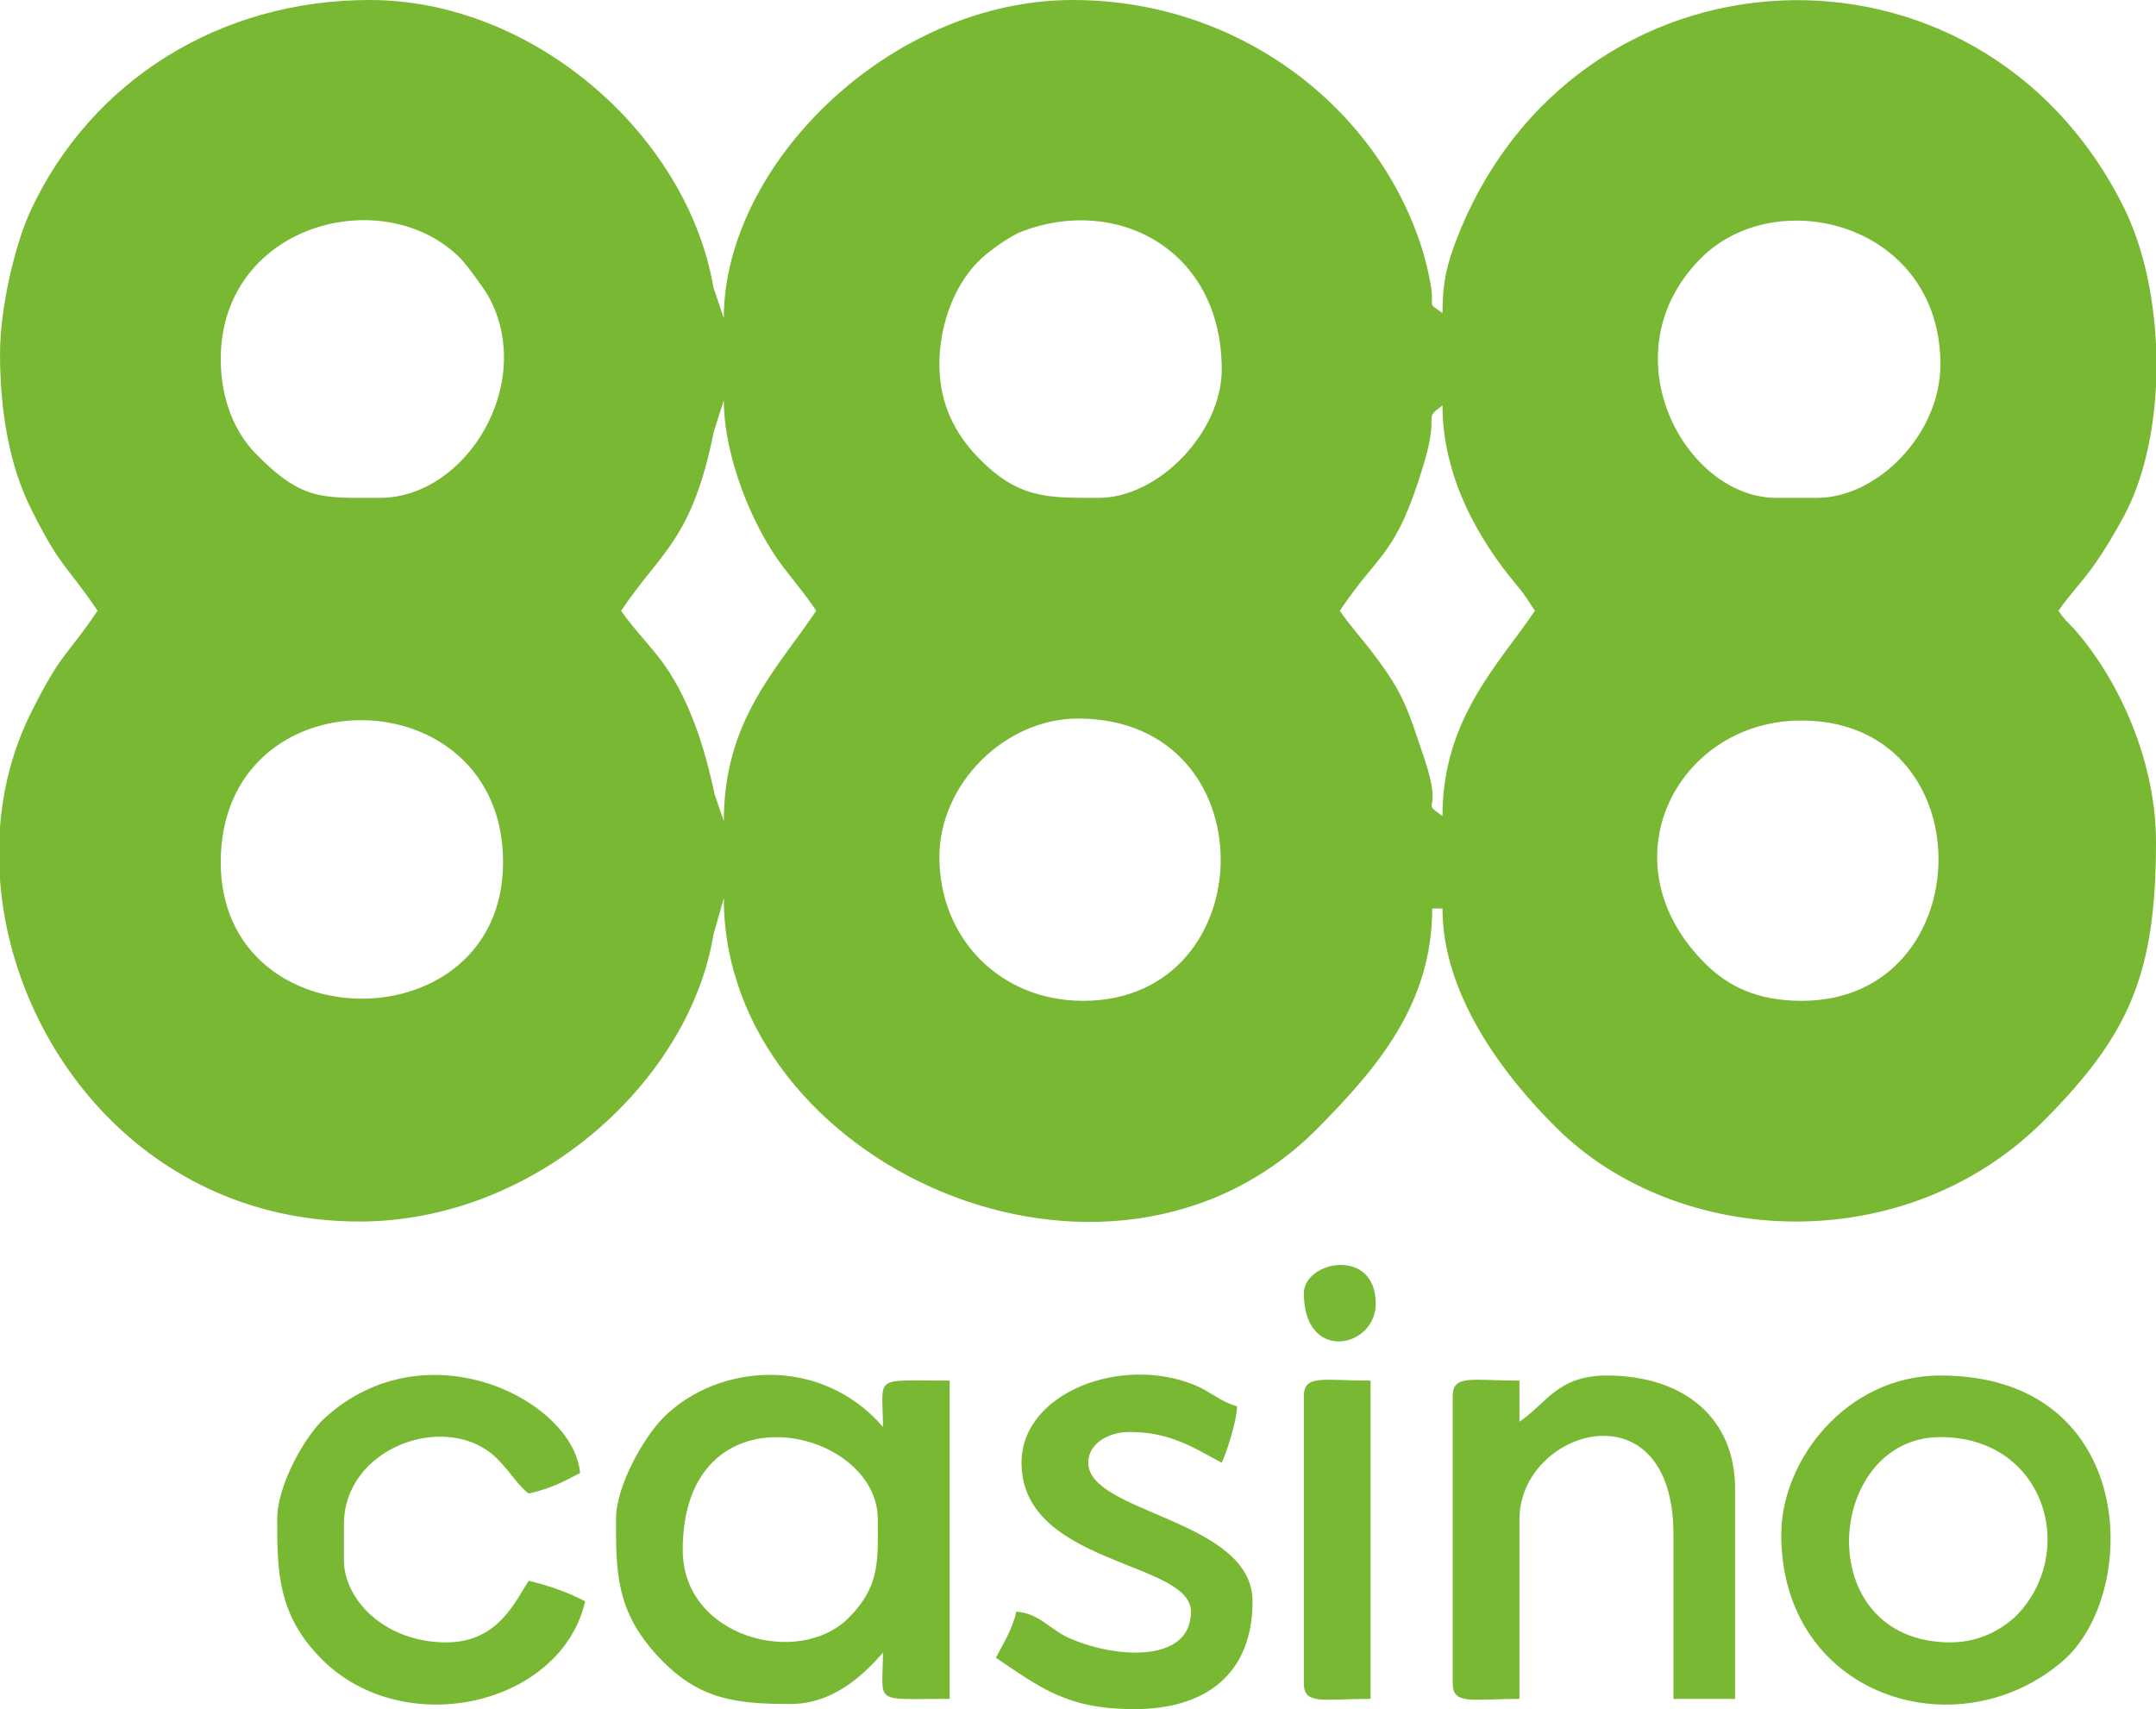 <?xml version="1.0" encoding="UTF-8"?>
<!DOCTYPE svg PUBLIC "-//W3C//DTD SVG 1.1//EN" "http://www.w3.org/Graphics/SVG/1.1/DTD/svg11.dtd">
<!-- Creator: CorelDRAW -->
<svg xmlns="http://www.w3.org/2000/svg" xml:space="preserve" width="148.167mm" height="117.475mm" version="1.1" style="shape-rendering:geometricPrecision; text-rendering:geometricPrecision; image-rendering:optimizeQuality; fill-rule:evenodd; clip-rule:evenodd"
viewBox="0 0 2049.17 1624.7"
 xmlns:xlink="http://www.w3.org/1999/xlink"
 xmlns:xodm="http://www.corel.com/coreldraw/odm/2003">
 <defs>
  <style type="text/css">
   <![CDATA[
    .fil0 {fill:#78B833}
   ]]>
  </style>
 </defs>
 <g id="Layer_x0020_1">
  <g id="_3081527865264">
   <path class="fil0" d="M1029.46 951.4c-78.87,0 -136.61,-59.42 -136.61,-136.61 0,-69.94 62.5,-131.73 131.73,-131.73 182.62,0 177.46,268.34 4.88,268.34zm1019.71 -623.61l0 38.29c-2.17,46.29 -12.28,90.96 -30.81,125.16 -8.81,16.26 -19.03,33.5 -29.75,48.31 -10.86,14.99 -23.4,28 -32.14,41.05 7.09,10.59 9.73,11.1 18.08,20.95 42.63,50.31 74.62,125.98 74.62,198.6 0,125.48 -25.18,183.27 -106.11,264.69 -132.34,133.12 -348.62,121.36 -463.6,7.41 -51.79,-51.32 -108.46,-127.48 -108.46,-208.67l-9.76 0c0,90.73 -52.13,151.5 -108.51,208.62 -198.34,200.94 -564.78,34.72 -564.78,-218.38l-9.76 34.15c-22.66,139.41 -168.72,273.22 -336.65,273.22 -199.77,0 -329.12,-161.88 -341.53,-324.44l0 -50.88c2.93,-37.48 12.45,-74.09 29.18,-107.78 29.38,-59.15 34.54,-54.22 63.52,-97.49 -29.24,-43.67 -34.57,-39.22 -63.52,-97.49 -20.04,-40.35 -29.18,-91.8 -29.18,-146.46 0,-45.61 14.8,-105.75 29.21,-136.68 57.28,-122.9 179.11,-199.97 322.08,-199.97 156.77,0 302.31,129.3 326.79,273.33l9.86 29.17c0,-145.53 157.6,-302.5 331.77,-302.5 158.48,0 290.56,102.72 332.46,238.38 2.81,9.1 5.92,22.53 7.49,31.54 4.42,25.43 -4.81,15.86 11.34,27.7 0,-29.69 4.42,-46.83 13.24,-69.71 110.99,-288.16 496.12,-307.69 634.11,-31.2 18.18,36.42 28.62,83.31 30.83,131.07zm-336.65 623.61c-41.84,0 -69.75,-13.51 -91.61,-35.24 -96.76,-96.18 -27.43,-228.5 87.32,-231.16 180.06,-4.16 176.45,266.4 4.29,266.4zm-1502.72 -131.73c0,-181.49 268.34,-178.69 268.34,0 0,172.87 -268.34,173 -268.34,0zm1063.62 -239.07c37.8,-56.45 53.34,-51.22 79.88,-139.67 15.36,-51.19 -2.02,-41.04 17.7,-55.49 0,65.99 32.62,126.19 71.75,172.2 6.54,7.7 10.97,15.33 16.08,22.96 -33.42,49.91 -87.82,102.13 -87.82,195.16 -22.47,-16.46 1.82,1.61 -17.56,-55.62 -15.79,-46.61 -18.65,-59.65 -47.94,-98.43 -10.82,-14.33 -23.68,-28.56 -32.08,-41.11zm-683.06 0c37.86,-56.54 67.43,-67.16 88.11,-170.47l9.47 -29.57c0,53.44 27.34,120.42 56.36,158.31 12.76,16.66 20.24,24.97 31.46,41.73 -37.09,55.38 -87.82,103.95 -87.82,200.04l-8.7 -25.45c-9.55,-44.71 -24.52,-94.29 -53.97,-131.43 -10.89,-13.73 -25.87,-29.68 -34.9,-43.16zm302.5 -234.19c0,-40.27 15.98,-79.05 40.36,-101.13 9.32,-8.44 27.32,-21.14 38.14,-25.29 89.86,-34.42 189.84,16.81 189.84,131.29 0,58.84 -59.24,121.98 -117.09,121.98 -48.72,0 -76.85,1.33 -116.06,-40.07 -19.36,-20.45 -35.19,-48.33 -35.19,-86.78zm834.31 126.85l-39.03 0c-86.54,0 -161.81,-137.1 -71.57,-227.7 72.45,-72.74 227.7,-32.64 227.7,100.85 0,66.55 -60.17,126.85 -117.09,126.85zm-1517.36 -131.73c0,-128.39 154.69,-169.33 227.76,-96.03 5.81,5.83 22.95,29.33 26.89,36.54 44.94,82.33 -21.23,191.22 -103.4,191.22 -54.72,0 -74.19,3.12 -118.48,-42.52 -19.65,-20.24 -32.77,-51.54 -32.77,-89.21z"/>
   <path class="fil0" d="M648.9 1473.45c0,-159.1 185.4,-117.05 185.4,-29.27 0,38.76 2.59,63.52 -27.95,94.03 -47.13,47.07 -157.45,18.57 -157.45,-64.75zm-63.43 -29.27c0,51.36 -0.08,88.92 42.51,133.13 36.73,38.13 71.07,42.51 123.38,42.51 40.22,0 68.98,-27.11 87.82,-48.79 0,49.82 -11.02,43.91 63.43,43.91l0 -302.5c-74.45,0 -63.43,-5.9 -63.43,43.91 -59.84,-68.85 -157.64,-59.94 -208.74,-8.71 -17.38,17.42 -44.96,63.77 -44.96,96.53z"/>
   <path class="fil0" d="M1854.01 1561.27c-134.75,0 -119.51,-195.16 -9.76,-195.16 96.32,0 129.69,102.83 76.87,164.69 -14,16.39 -38.45,30.47 -67.11,30.47zm-161.01 -102.46c0,153.49 166.51,206.34 267.03,120.66 74.96,-63.89 72.49,-271.91 -115.78,-271.91 -88.9,0 -151.25,80.1 -151.25,151.25z"/>
   <path class="fil0" d="M1444.18 1351.48l0 -39.03c-44.7,0 -63.43,-6.18 -63.43,14.64l0 273.22c0,20.82 18.73,14.64 63.43,14.64l0 -170.76c0,-85.75 146.37,-129.61 146.37,14.64l0 156.13 58.55 0 0 -200.04c0,-66.18 -47.9,-107.34 -121.97,-107.34 -46.88,0 -57.42,26.82 -82.94,43.91z"/>
   <path class="fil0" d="M263.46 1444.18c0,49.67 0.37,91.07 42.47,133.17 77.93,77.93 227.1,44.31 250.27,-55.11 -15.6,-8.26 -34.32,-15.01 -53.67,-19.52 -12.29,18.35 -28.67,58.55 -78.06,58.55 -59.5,0 -97.58,-41.18 -97.58,-78.06l0 -34.15c0,-71.73 92.48,-105.93 140.34,-67.16 14.35,11.63 23.68,29.38 35.3,37.88 20.9,-4.87 32.13,-10.7 48.79,-19.52 -5.68,-68.28 -145.09,-140.77 -242.62,-52.34 -18.15,16.46 -45.24,63.03 -45.24,96.25z"/>
   <path class="fil0" d="M970.92 1390.51c0,97.56 161.01,93.11 161.01,141.49 0,50.92 -75.91,43.74 -117.17,24.47 -17.53,-8.18 -27.07,-22.67 -48.72,-24.47 -3.9,16.75 -12.19,30.06 -19.52,43.91 42.69,28.59 67.61,48.79 131.73,48.79 68.71,0 112.22,-34.21 112.22,-102.46 0,-78.04 -156.13,-83.58 -156.13,-131.73 0,-18.86 20.02,-29.27 39.03,-29.27 39.69,0 62.1,15.67 87.82,29.27 4.57,-9.52 14.33,-39.79 14.64,-53.67 -15.1,-4.03 -24.72,-13.49 -38.97,-19.58 -69.66,-29.77 -165.95,6.05 -165.95,73.25z"/>
   <path class="fil0" d="M1239.26 1327.08l0 273.22c0,20.82 18.72,14.64 63.43,14.64l0 -302.5c-44.7,0 -63.43,-6.18 -63.43,14.64z"/>
   <path class="fil0" d="M1239.26 1229.5c0,66.28 68.31,52.2 68.31,9.76 0,-54.02 -68.31,-40.8 -68.31,-9.76z"/>
  </g>
 </g>
</svg>
